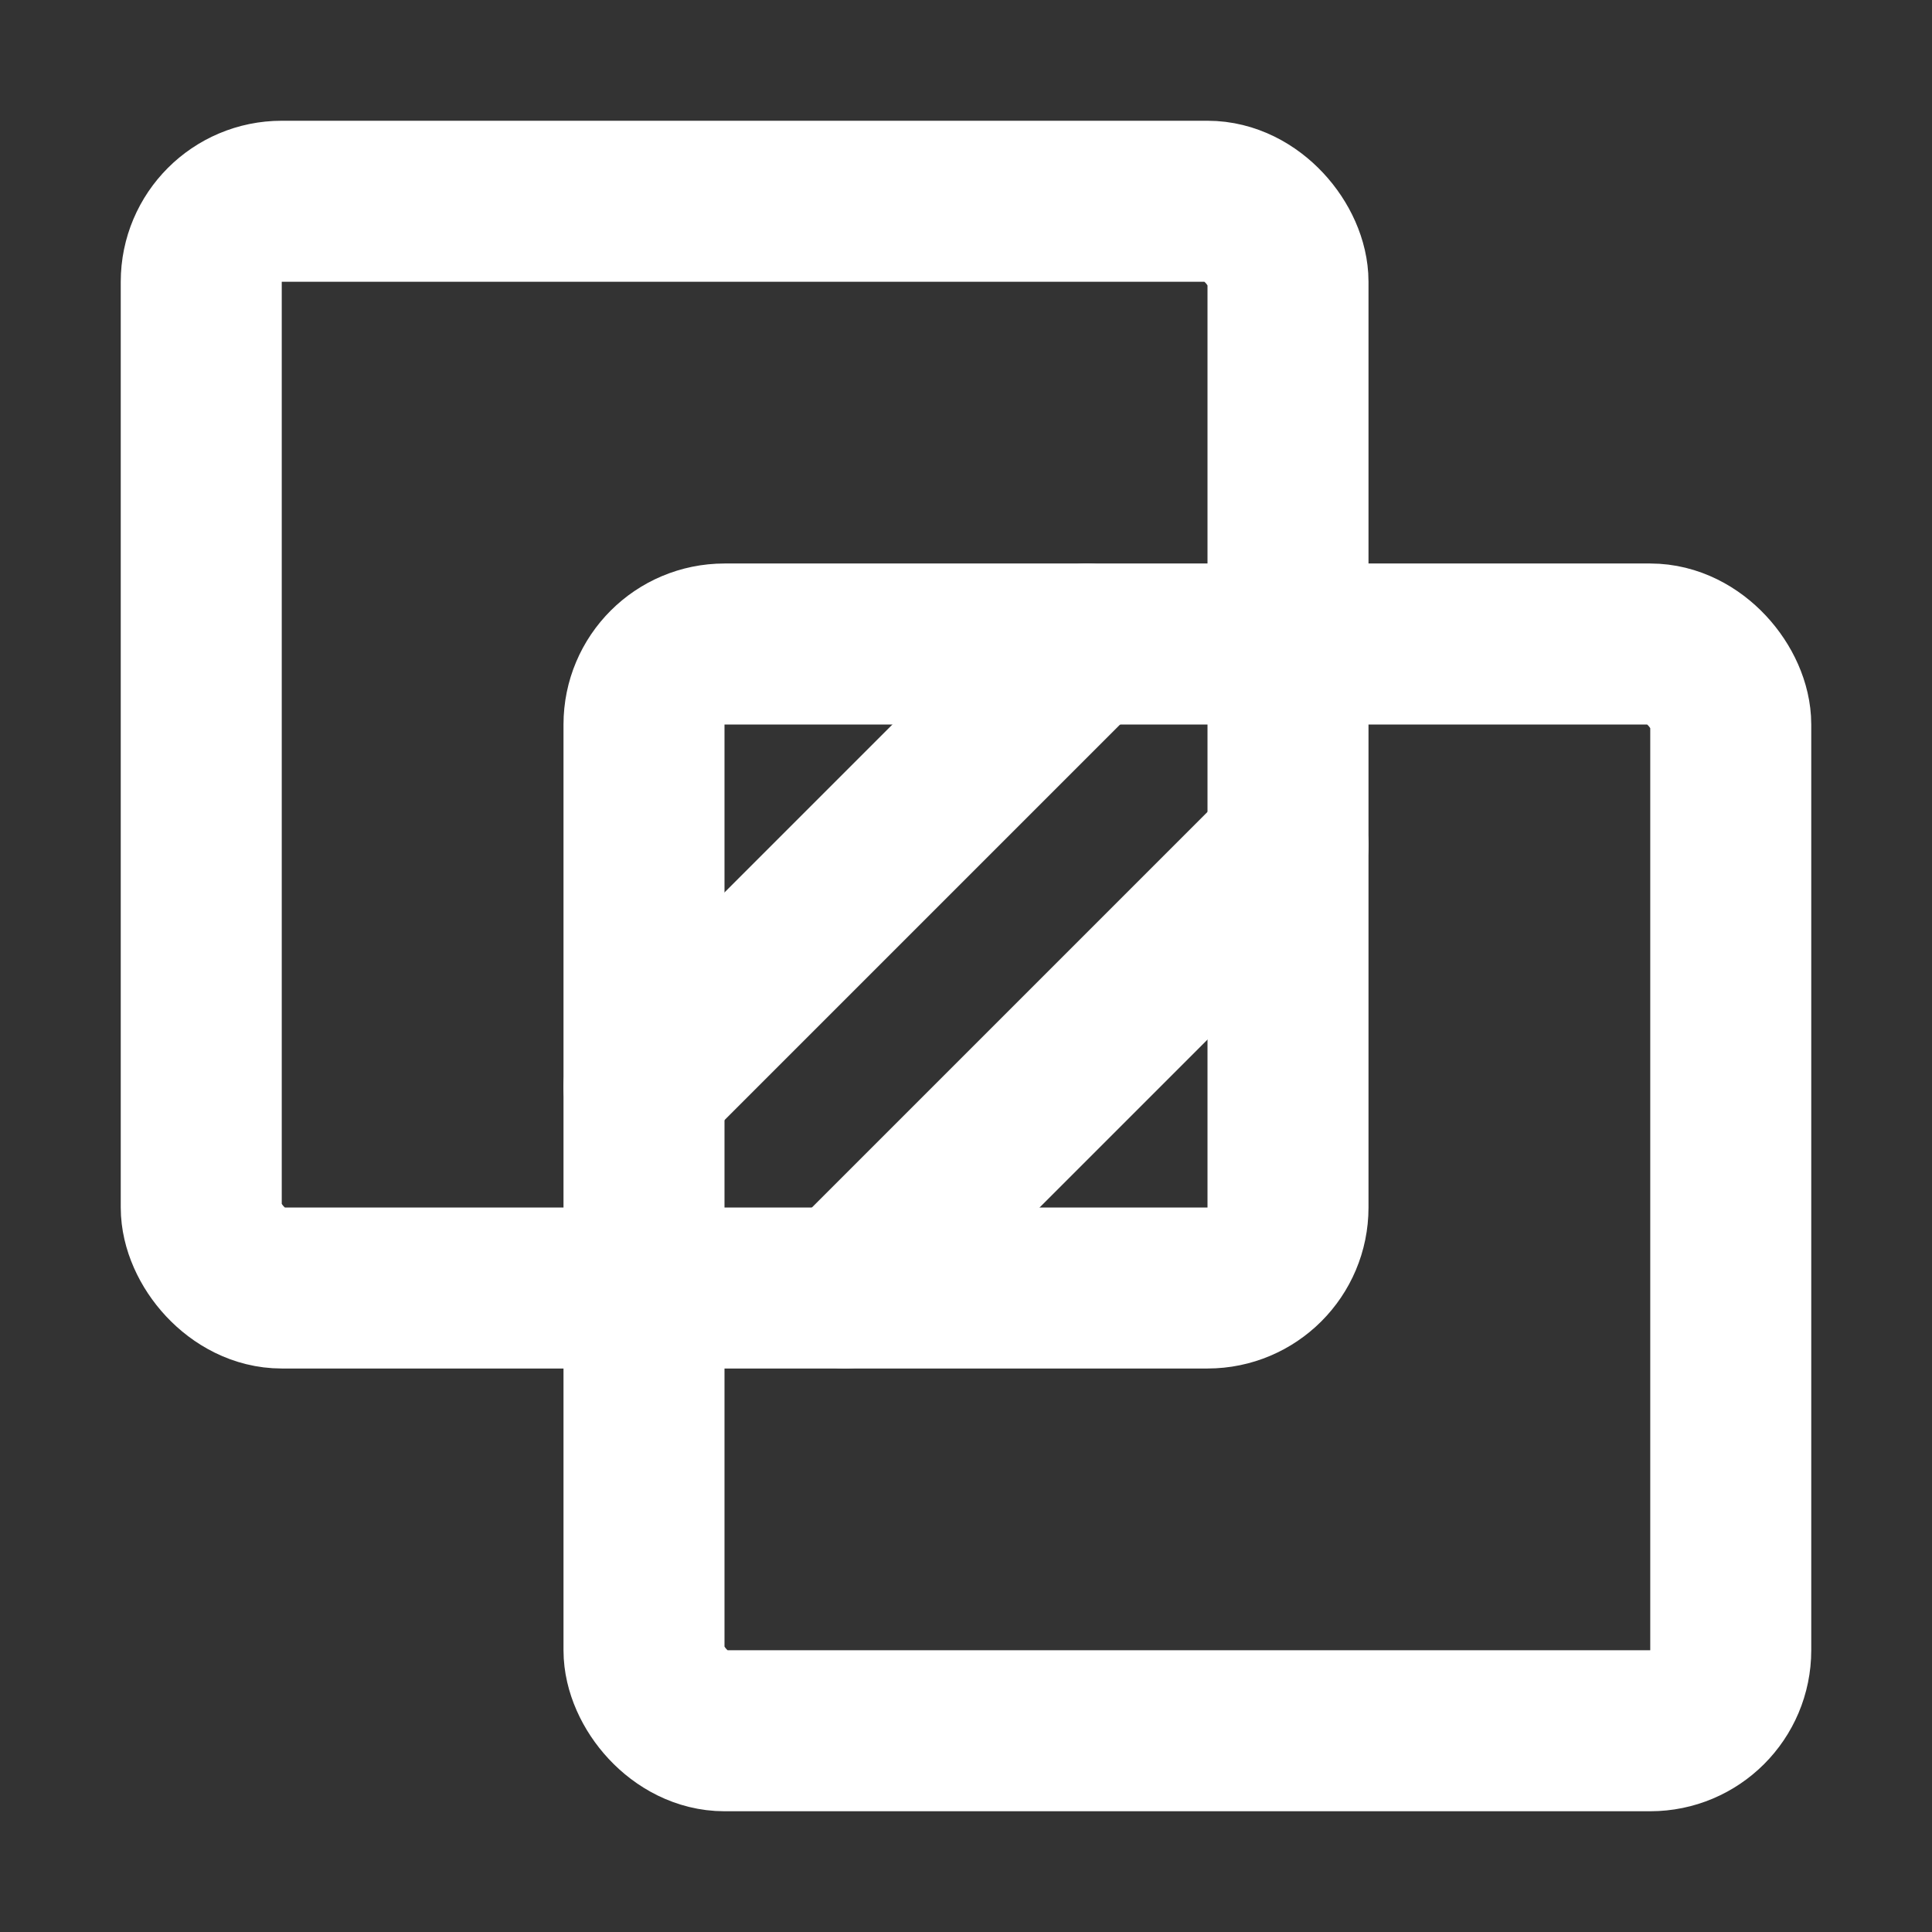<?xml version="1.0" encoding="UTF-8"?>
<svg width="28" height="28" viewBox="0 0 48 48" fill="none" xmlns="http://www.w3.org/2000/svg">
    <rect x="0" y="0" width="48" height="48" fill="#333333" stroke="none"/>
    <rect x="16" y="16" width="27" height="27" rx="2" stroke="#ffffff" stroke-width="4" stroke-linecap="round"
          stroke-linejoin="round"/>
    <rect x="5" y="5" width="27" height="27" rx="2" stroke="#ffffff" stroke-width="4" stroke-linecap="round"
          stroke-linejoin="round"/>
    <path d="M27 16L16 27" stroke="#ffffff" stroke-width="4" stroke-linecap="round" stroke-linejoin="round"/>
    <path d="M32 21L21 32" stroke="#ffffff" stroke-width="4" stroke-linecap="round" stroke-linejoin="round"/>
</svg>